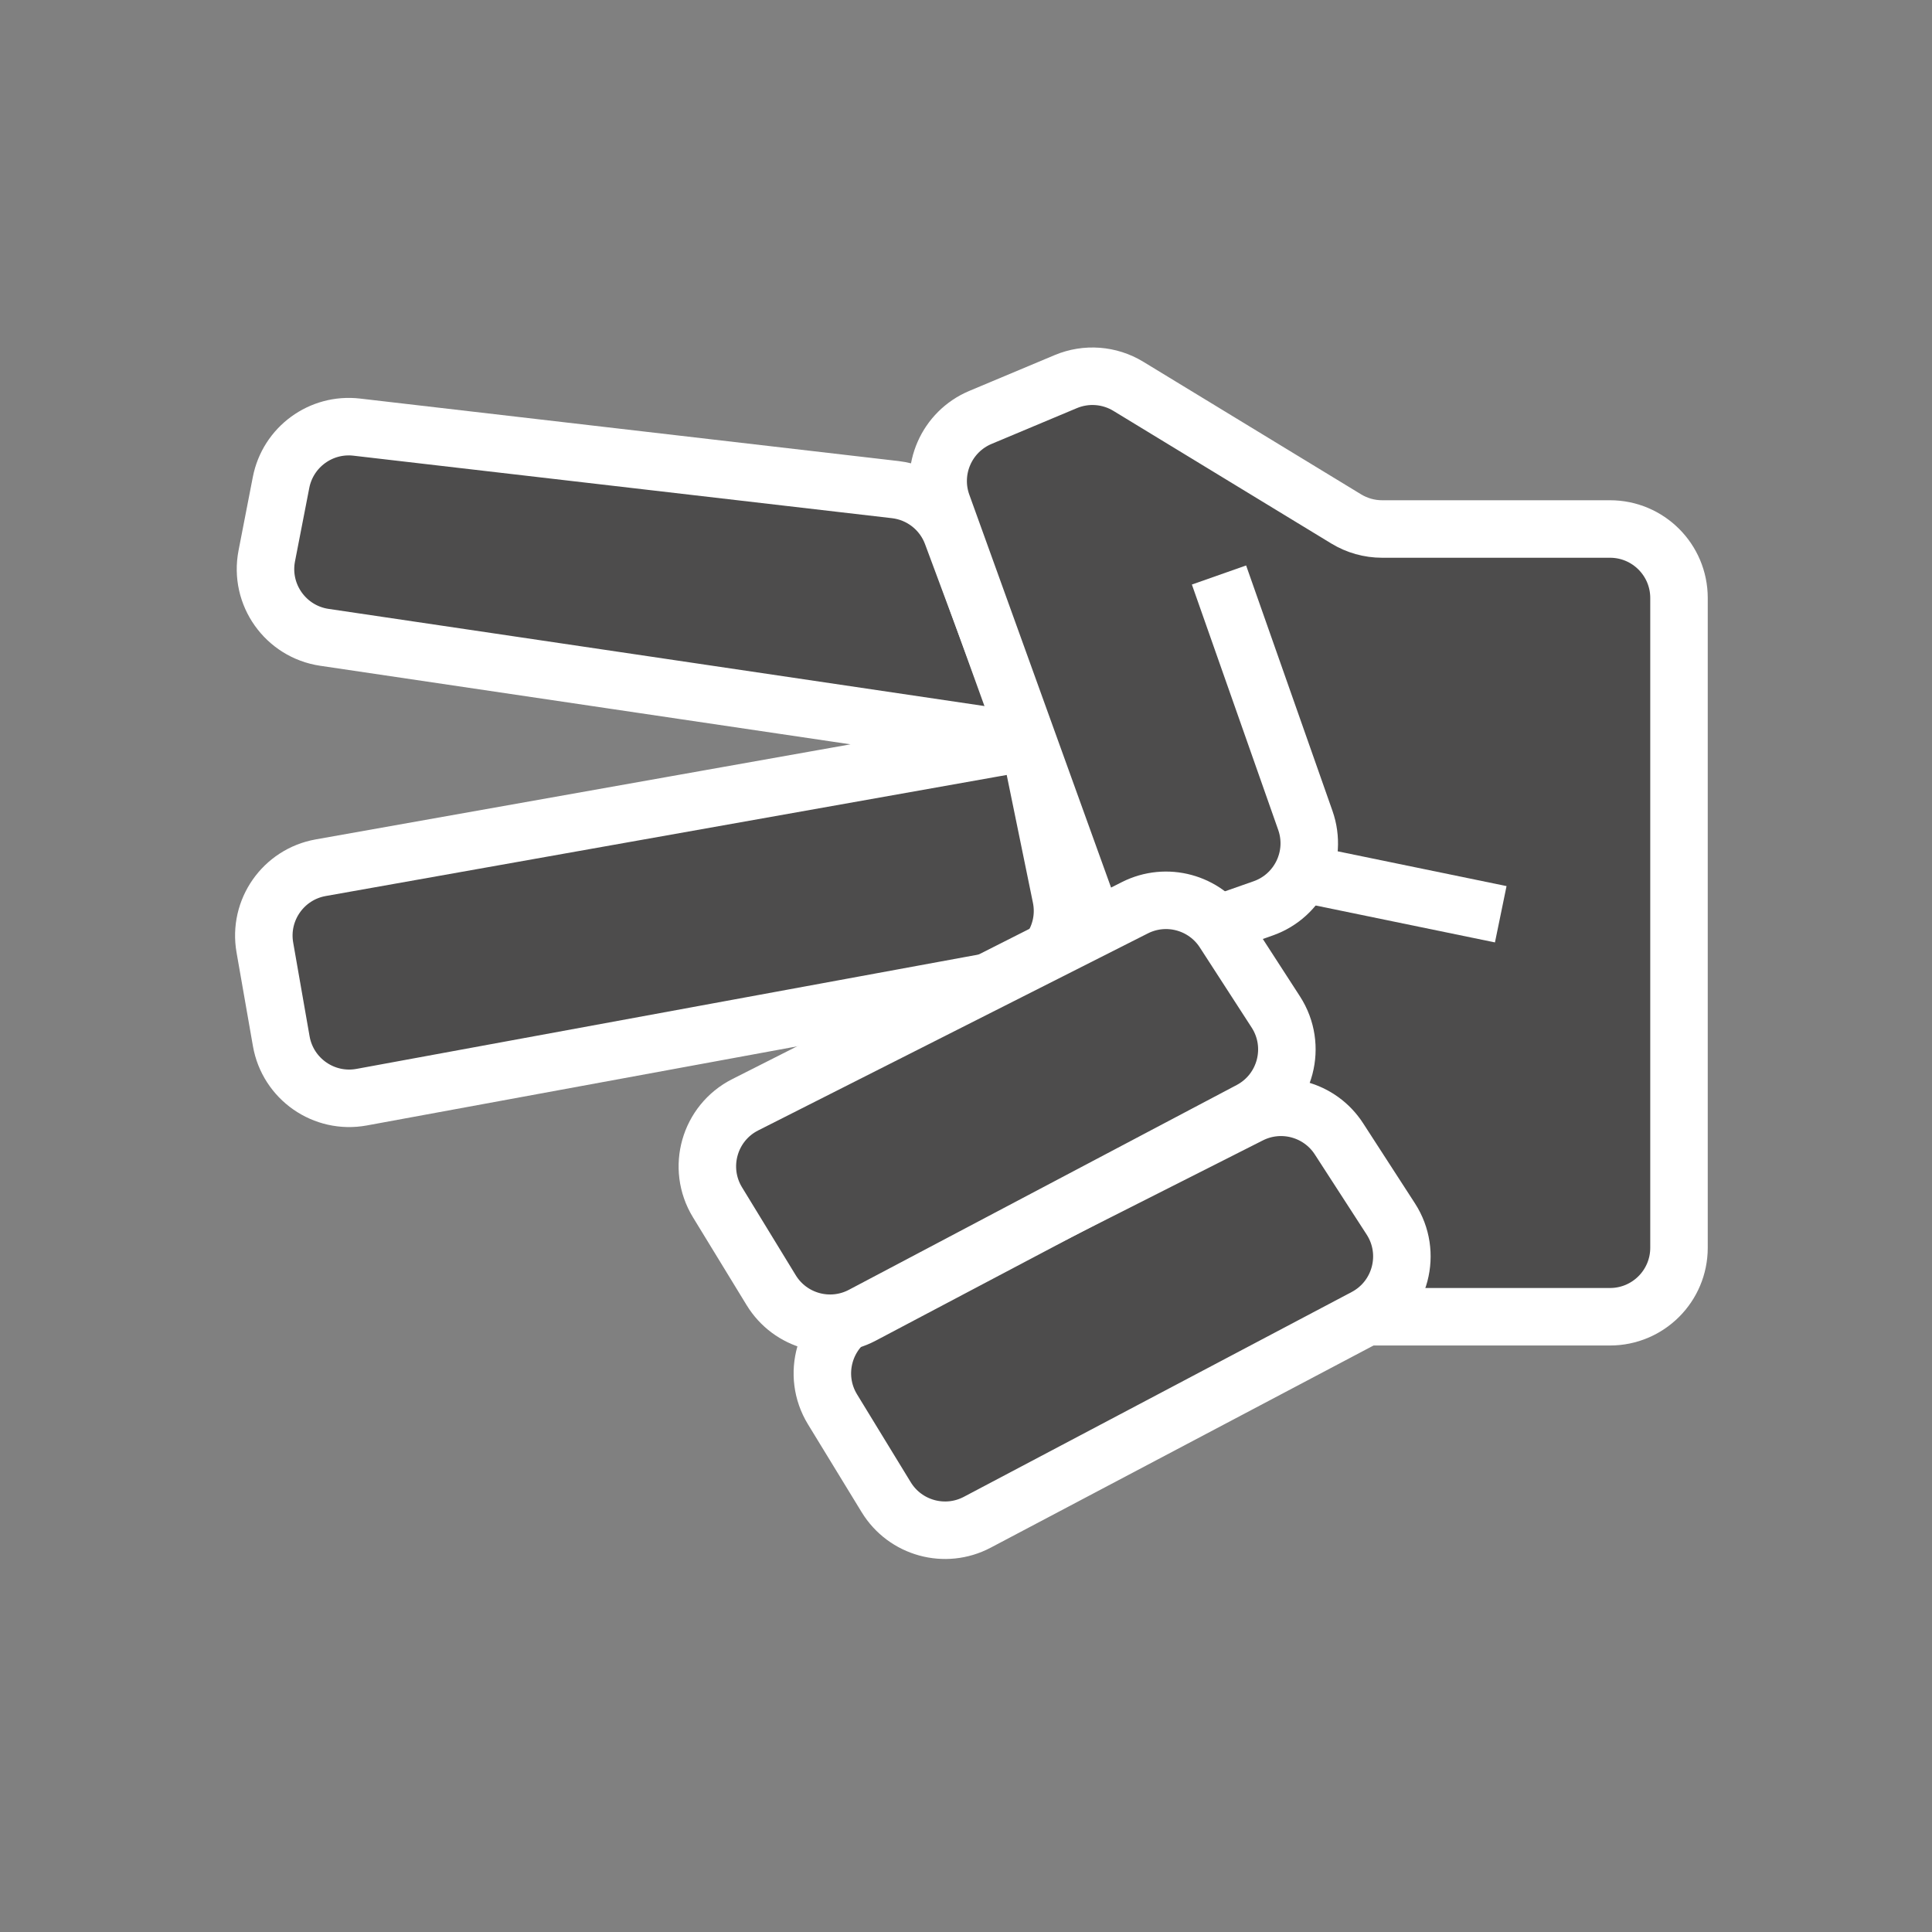 <svg width="168" height="168" viewBox="0 0 168 168" fill="none" xmlns="http://www.w3.org/2000/svg">
<rect x="0" y="0" width="168" height="168" fill="#808080" stroke="none"/>
<path d="M31.021 37.141L77.85 42.576C80.09 42.836 81.995 44.33 82.781 46.444L89.5 64.5L92.269 78.001C92.945 81.294 90.783 84.499 87.477 85.107L31.452 95.406C28.173 96.009 25.032 93.823 24.457 90.539L23.032 82.394C22.461 79.136 24.635 76.031 27.892 75.453L89.5 64.5L28.208 55.42C24.826 54.919 22.545 51.696 23.198 48.339L24.439 41.956C25.038 38.877 27.906 36.779 31.021 37.141Z" fill="#4D4C4C"/>
<path d="M89.5 64.5L28.208 55.42C24.826 54.919 22.545 51.696 23.198 48.339L24.439 41.956C25.038 38.877 27.906 36.779 31.021 37.141L77.85 42.576C80.09 42.836 81.995 44.33 82.781 46.444L89.5 64.5ZM89.5 64.5L27.892 75.453C24.635 76.031 22.461 79.136 23.032 82.394L24.457 90.539C25.032 93.823 28.173 96.009 31.452 95.406L87.477 85.107C90.783 84.499 92.945 81.294 92.269 78.001L89.5 64.5Z" stroke="white" stroke-width="5"/>
<path d="M146 52V108.5C146 111.814 143.314 114.5 140 114.5H103.5C100.186 114.5 97.5 111.814 97.5 108.5V88.049C97.5 87.355 97.379 86.666 97.144 86.013L81.936 43.864C80.851 40.859 82.312 37.53 85.259 36.295L92.676 33.184C94.45 32.44 96.473 32.592 98.116 33.592L117.063 45.125C118.003 45.697 119.082 46 120.182 46H140C143.314 46 146 48.686 146 52Z" fill="#4D4C4C" stroke="white" stroke-width="5"/>
<path d="M130.5 79.5L113.5 76" stroke="white" stroke-width="5"/>
<path d="M97 83.5L109.837 78.99C112.964 77.891 114.608 74.465 113.508 71.338L106 50" stroke="white" stroke-width="5"/>
<path d="M118.703 114.561L84.983 132.368C82.182 133.848 78.713 132.895 77.061 130.192L72.391 122.549C70.564 119.559 71.677 115.647 74.803 114.066L108.686 96.934C111.423 95.55 114.764 96.454 116.431 99.029L120.939 105.996C122.852 108.954 121.818 112.916 118.703 114.561Z" fill="#4D4C4C" stroke="white" stroke-width="5"/>
<path d="M108.703 96.561L74.983 114.368C72.182 115.848 68.713 114.895 67.061 112.192L62.391 104.549C60.564 101.559 61.677 97.647 64.803 96.066L98.686 78.934C101.423 77.55 104.764 78.454 106.431 81.029L110.939 87.996C112.852 90.954 111.818 94.916 108.703 96.561Z" fill="#4D4C4C" stroke="white" stroke-width="5"/>
</svg>
